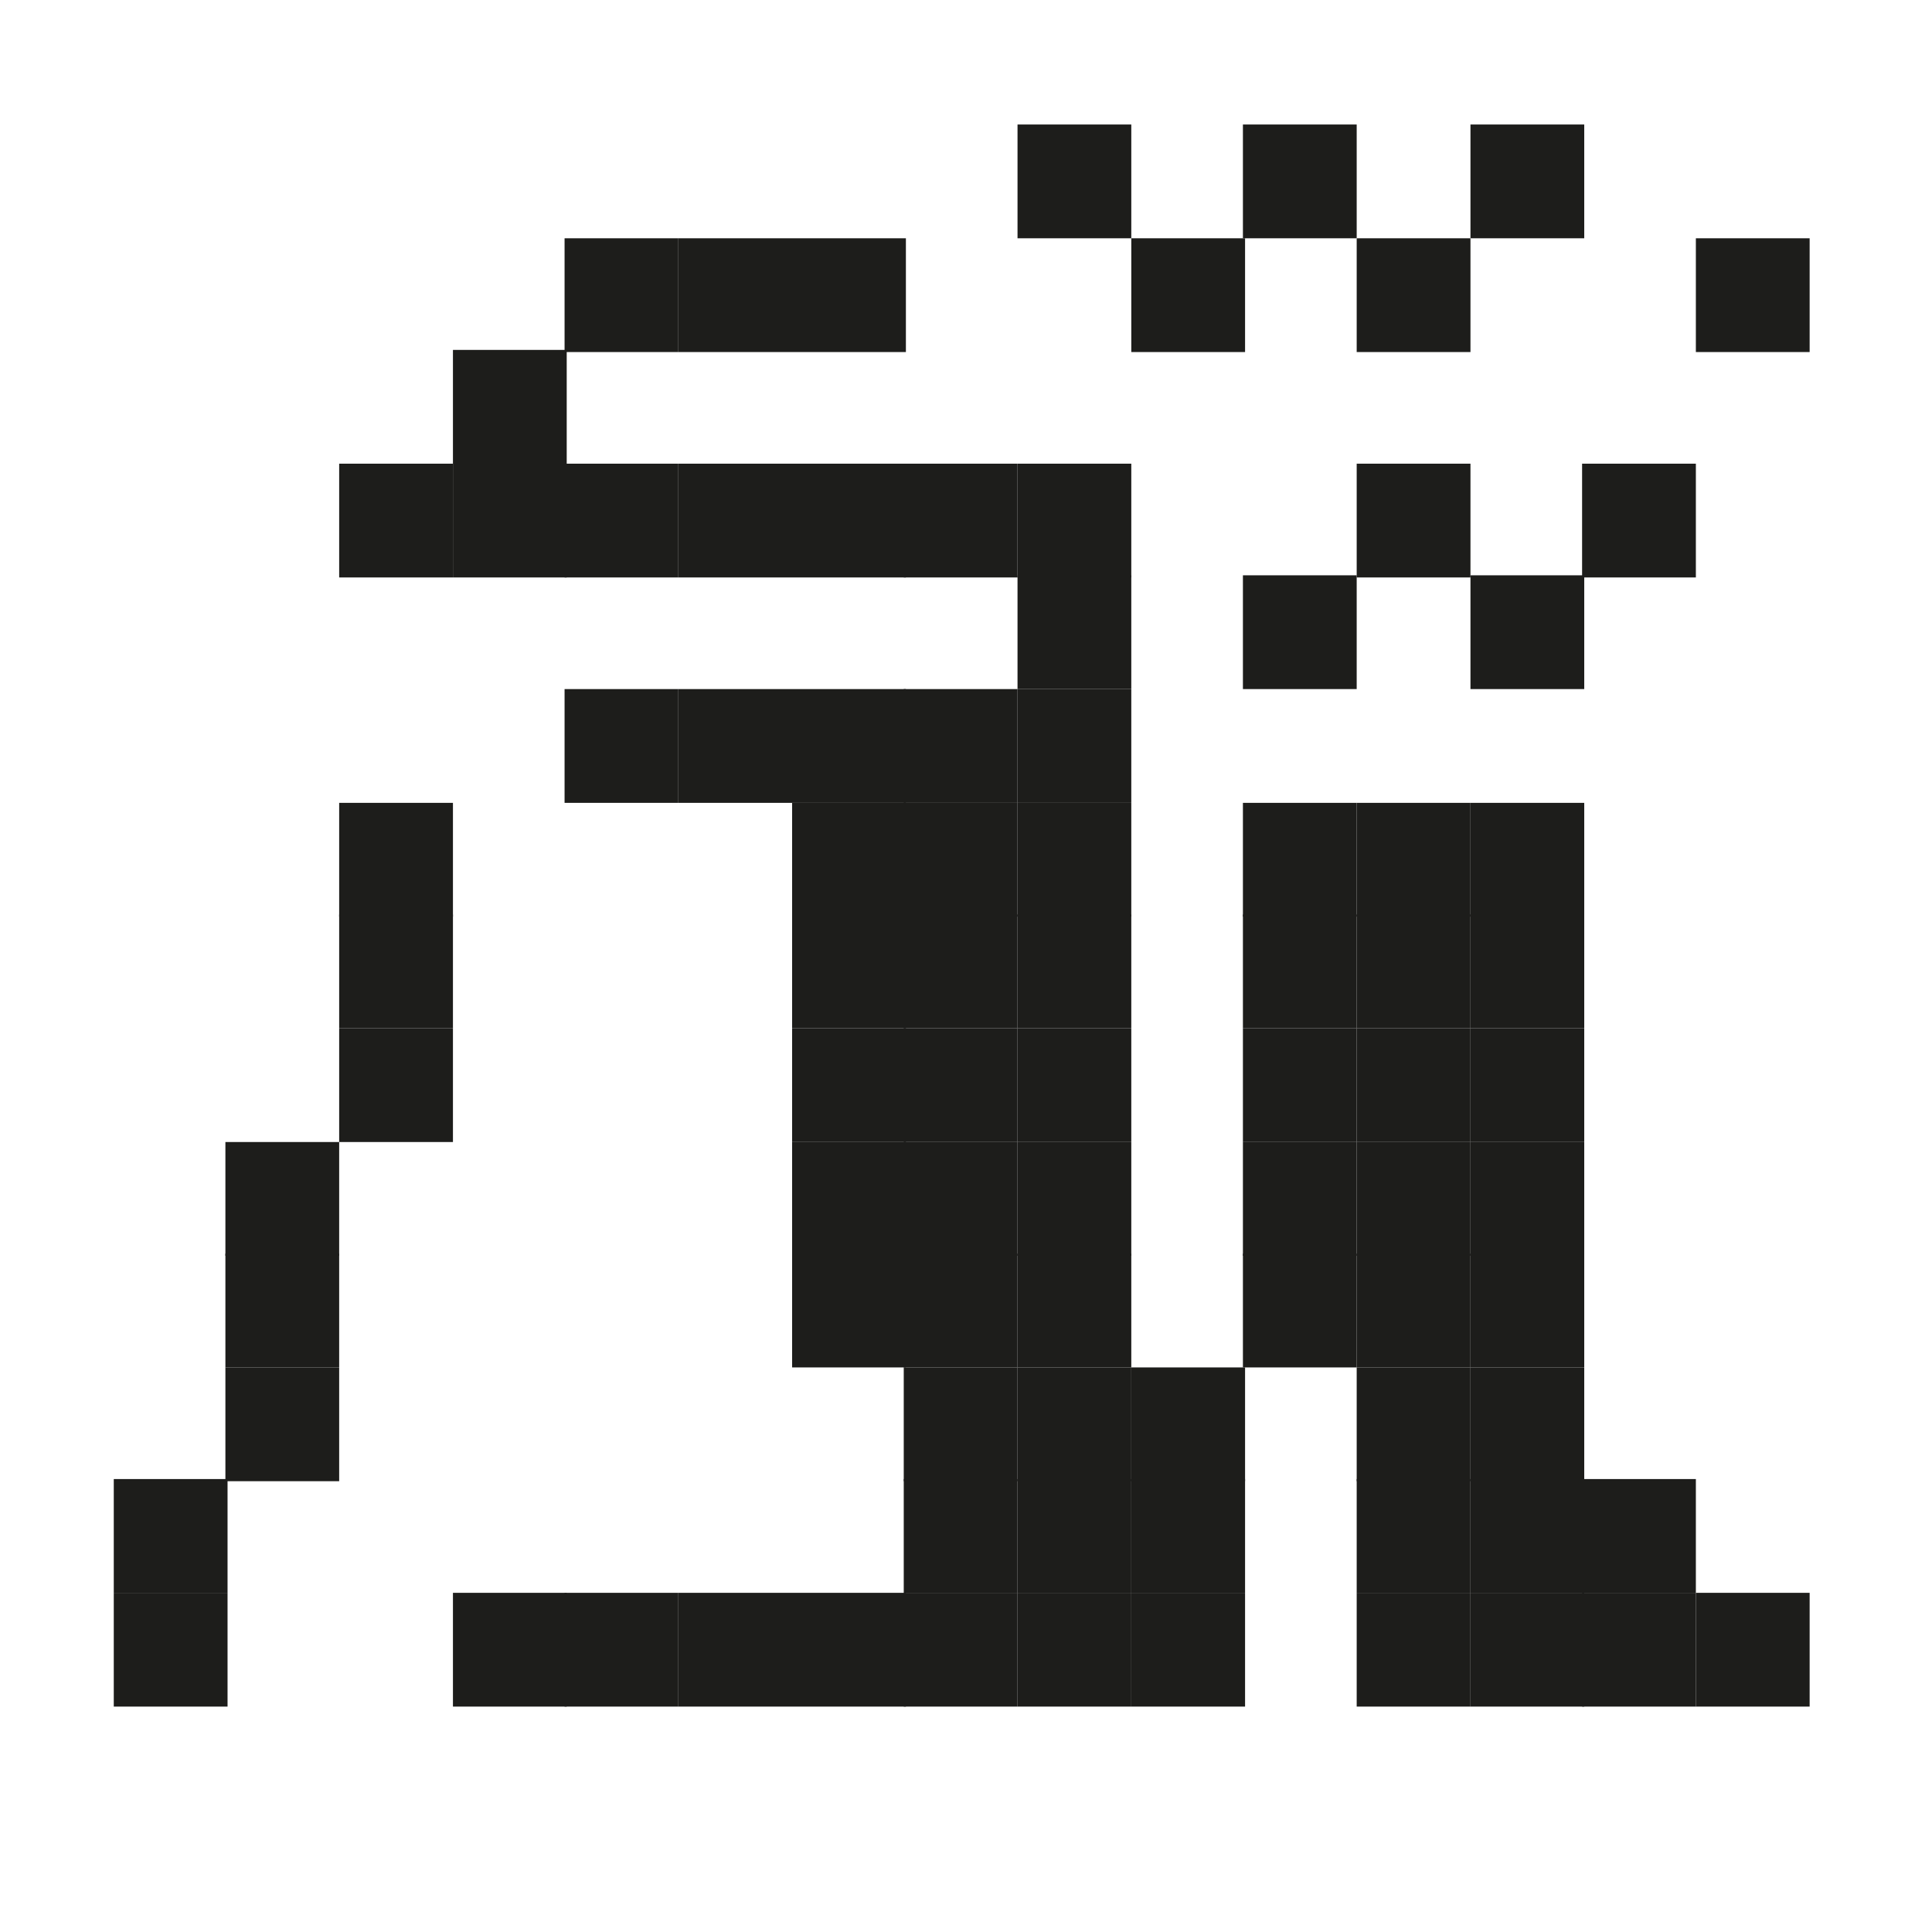 <?xml version="1.0" encoding="utf-8"?>
<!-- Generator: Adobe Illustrator 23.0.6, SVG Export Plug-In . SVG Version: 6.00 Build 0)  -->
<svg version="1.1" id="레이어_1" xmlns="http://www.w3.org/2000/svg" xmlns:xlink="http://www.w3.org/1999/xlink" x="0px"
	 y="0px" viewBox="0 0 90 90" style="enable-background:new 0 0 90 90;" xml:space="preserve">
<style type="text/css">
	.st0{fill:#FFFFFF;}
	.st1{fill:#1D1D1B;}
</style>
<rect class="st0" width="90" height="90"/>
<title>대지 1</title>
<g id="XMLID_1_">
	<g>
		<rect x="79" y="74.2" class="st1" width="5.3" height="5.3"/>
		<rect x="79" y="11.1" class="st1" width="5.3" height="5.3"/>
		<rect x="73.7" y="74.2" class="st1" width="5.3" height="5.3"/>
		<rect x="73.7" y="68.9" class="st1" width="5.3" height="5.3"/>
		<rect x="73.7" y="21.6" class="st1" width="5.3" height="5.3"/>
		<rect x="68.5" y="74.2" class="st1" width="5.3" height="5.3"/>
		<rect x="68.5" y="68.9" class="st1" width="5.3" height="5.3"/>
		<rect x="68.5" y="63.7" class="st1" width="5.3" height="5.3"/>
		<rect x="68.5" y="58.4" class="st1" width="5.3" height="5.3"/>
		<rect x="68.5" y="53.2" class="st1" width="5.3" height="5.3"/>
		<rect x="68.5" y="47.9" class="st1" width="5.3" height="5.3"/>
		<rect x="68.5" y="42.6" class="st1" width="5.3" height="5.3"/>
		<rect x="68.5" y="37.4" class="st1" width="5.3" height="5.3"/>
		<rect x="68.5" y="26.8" class="st1" width="5.3" height="5.3"/>
		<rect x="68.5" y="5.8" class="st1" width="5.3" height="5.3"/>
		<rect x="63.2" y="74.2" class="st1" width="5.3" height="5.3"/>
		<rect x="63.2" y="68.9" class="st1" width="5.3" height="5.3"/>
		<rect x="63.2" y="63.7" class="st1" width="5.3" height="5.3"/>
		<rect x="63.2" y="58.4" class="st1" width="5.3" height="5.3"/>
		<rect x="63.2" y="53.2" class="st1" width="5.3" height="5.3"/>
		<rect x="63.2" y="47.9" class="st1" width="5.3" height="5.3"/>
		<rect x="63.2" y="42.6" class="st1" width="5.3" height="5.3"/>
		<rect x="63.2" y="37.4" class="st1" width="5.3" height="5.3"/>
		<rect x="63.2" y="21.6" class="st1" width="5.3" height="5.3"/>
		<rect x="63.2" y="11.1" class="st1" width="5.3" height="5.3"/>
		<rect x="57.9" y="58.4" class="st1" width="5.3" height="5.3"/>
		<rect x="57.9" y="53.2" class="st1" width="5.3" height="5.3"/>
		<rect x="57.9" y="47.9" class="st1" width="5.3" height="5.3"/>
		<rect x="57.9" y="42.6" class="st1" width="5.3" height="5.3"/>
		<rect x="57.9" y="37.4" class="st1" width="5.3" height="5.3"/>
		<rect x="57.9" y="26.8" class="st1" width="5.3" height="5.3"/>
		<rect x="57.9" y="5.8" class="st1" width="5.3" height="5.3"/>
		<rect x="52.7" y="74.2" class="st1" width="5.3" height="5.3"/>
		<rect x="52.7" y="68.9" class="st1" width="5.3" height="5.3"/>
		<rect x="52.7" y="63.7" class="st1" width="5.3" height="5.3"/>
		<rect x="52.7" y="11.1" class="st1" width="5.3" height="5.3"/>
		<rect x="47.4" y="74.2" class="st1" width="5.3" height="5.3"/>
		<rect x="47.4" y="68.9" class="st1" width="5.3" height="5.3"/>
		<rect x="47.4" y="63.7" class="st1" width="5.3" height="5.3"/>
		<rect x="47.4" y="58.4" class="st1" width="5.3" height="5.3"/>
		<rect x="47.4" y="53.2" class="st1" width="5.3" height="5.3"/>
		<rect x="47.4" y="47.9" class="st1" width="5.3" height="5.3"/>
		<rect x="47.4" y="42.6" class="st1" width="5.3" height="5.3"/>
		<rect x="47.4" y="37.4" class="st1" width="5.3" height="5.3"/>
		<rect x="47.4" y="32.1" class="st1" width="5.3" height="5.3"/>
		<rect x="47.4" y="26.8" class="st1" width="5.3" height="5.3"/>
		<rect x="47.4" y="21.6" class="st1" width="5.3" height="5.3"/>
		<rect x="47.4" y="5.8" class="st1" width="5.3" height="5.3"/>
		<rect x="42.1" y="74.2" class="st1" width="5.3" height="5.3"/>
		<rect x="42.1" y="68.9" class="st1" width="5.3" height="5.3"/>
		<rect x="42.1" y="63.7" class="st1" width="5.3" height="5.3"/>
		<rect x="42.1" y="58.4" class="st1" width="5.3" height="5.3"/>
		<rect x="42.1" y="53.2" class="st1" width="5.3" height="5.3"/>
		<rect x="42.1" y="47.9" class="st1" width="5.3" height="5.3"/>
		<rect x="42.1" y="42.6" class="st1" width="5.3" height="5.3"/>
		<rect x="42.1" y="37.4" class="st1" width="5.3" height="5.3"/>
		<rect x="42.1" y="32.1" class="st1" width="5.3" height="5.3"/>
		<rect x="42.1" y="21.6" class="st1" width="5.3" height="5.3"/>
		<rect x="36.9" y="74.2" class="st1" width="5.3" height="5.3"/>
		<rect x="36.9" y="58.4" class="st1" width="5.3" height="5.3"/>
		<rect x="36.9" y="53.2" class="st1" width="5.3" height="5.3"/>
		<rect x="36.9" y="47.9" class="st1" width="5.3" height="5.3"/>
		<rect x="36.9" y="42.6" class="st1" width="5.3" height="5.3"/>
		<rect x="36.9" y="37.4" class="st1" width="5.3" height="5.3"/>
		<rect x="36.9" y="32.1" class="st1" width="5.3" height="5.3"/>
		<rect x="36.9" y="21.6" class="st1" width="5.3" height="5.3"/>
		<rect x="36.9" y="11.1" class="st1" width="5.3" height="5.3"/>
		<rect x="31.6" y="74.2" class="st1" width="5.3" height="5.3"/>
		<rect x="31.6" y="32.1" class="st1" width="5.3" height="5.3"/>
		<rect x="31.6" y="21.6" class="st1" width="5.3" height="5.3"/>
		<rect x="31.6" y="11.1" class="st1" width="5.3" height="5.3"/>
		<rect x="26.3" y="74.2" class="st1" width="5.3" height="5.3"/>
		<rect x="26.3" y="32.1" class="st1" width="5.3" height="5.3"/>
		<rect x="26.3" y="21.6" class="st1" width="5.3" height="5.3"/>
		<rect x="26.3" y="11.1" class="st1" width="5.3" height="5.3"/>
		<rect x="21.1" y="74.2" class="st1" width="5.3" height="5.3"/>
		<rect x="21.1" y="21.6" class="st1" width="5.3" height="5.3"/>
		<rect x="21.1" y="16.3" class="st1" width="5.3" height="5.3"/>
		<rect x="15.8" y="47.9" class="st1" width="5.3" height="5.3"/>
		<rect x="15.8" y="42.6" class="st1" width="5.3" height="5.3"/>
		<rect x="15.8" y="37.4" class="st1" width="5.3" height="5.3"/>
		<rect x="15.8" y="21.6" class="st1" width="5.3" height="5.3"/>
		<rect x="10.5" y="63.7" class="st1" width="5.3" height="5.3"/>
		<rect x="10.5" y="58.4" class="st1" width="5.3" height="5.3"/>
		<rect x="10.5" y="53.2" class="st1" width="5.3" height="5.3"/>
		<rect x="5.3" y="74.2" class="st1" width="5.3" height="5.3"/>
		<rect x="5.3" y="68.9" class="st1" width="5.3" height="5.3"/>
	</g>
	<g>
	</g>
</g>
</svg>
